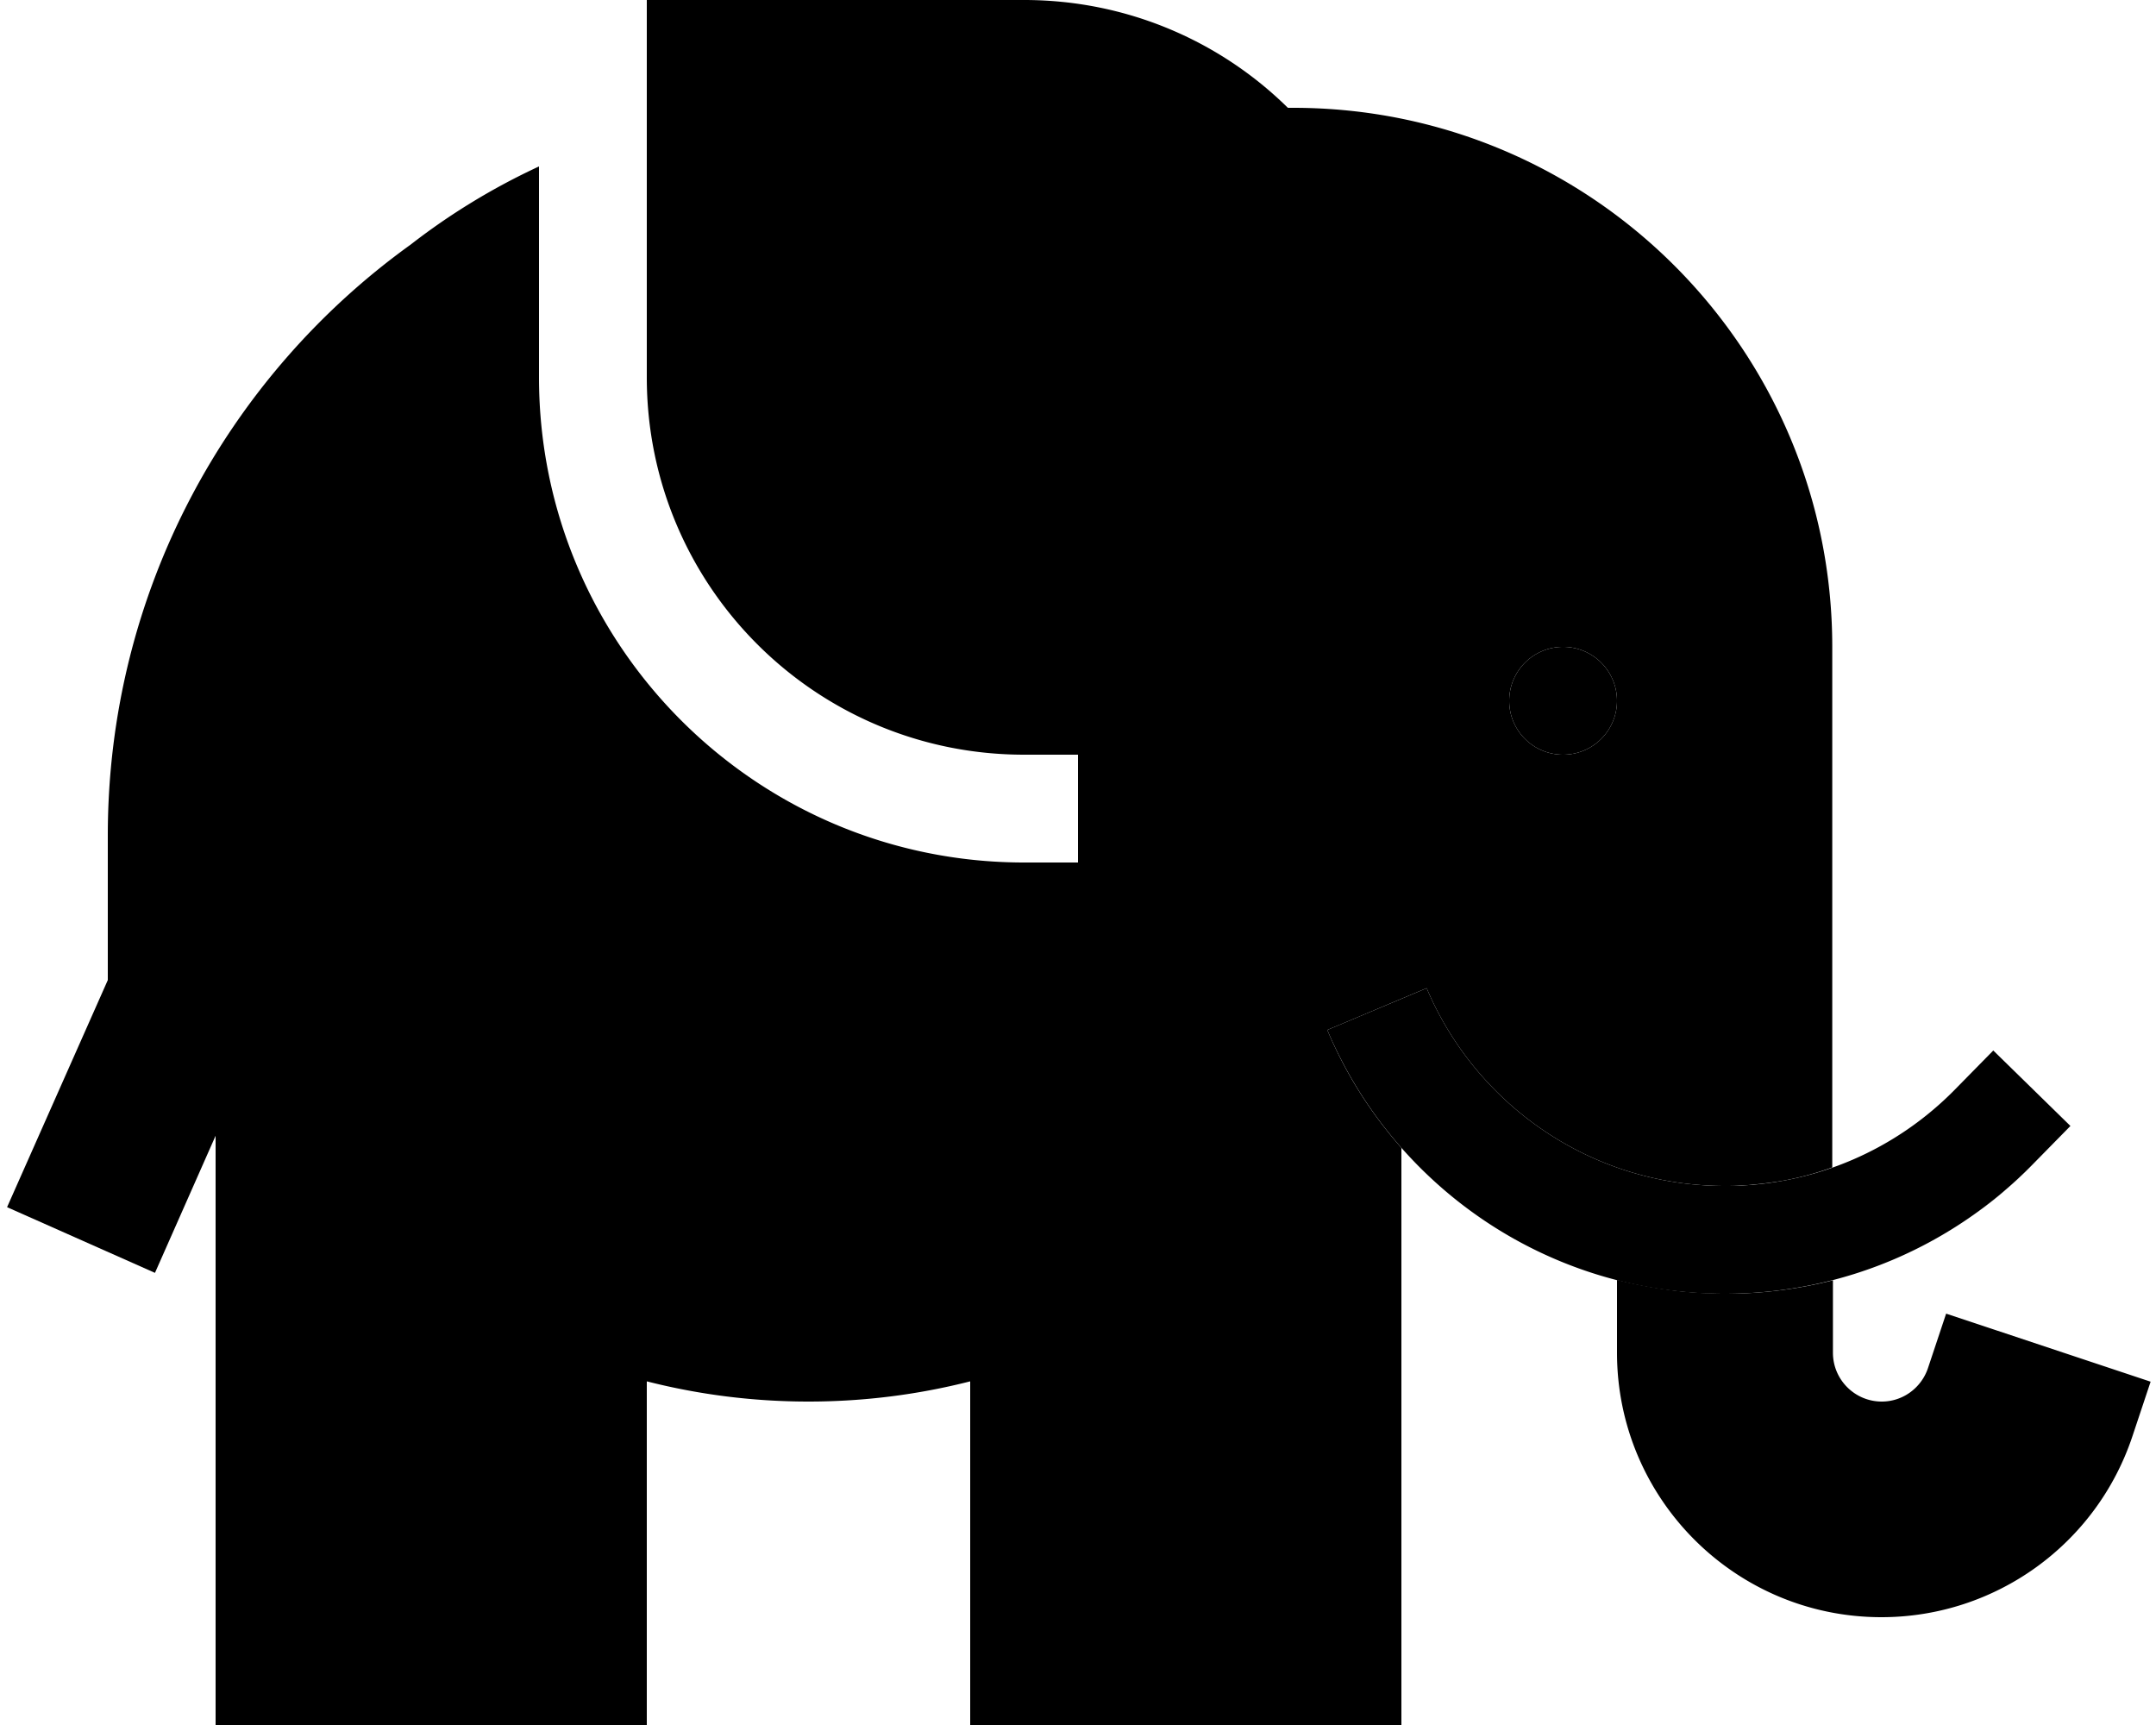 <svg xmlns="http://www.w3.org/2000/svg" viewBox="0 0 640 512"><path class="pr-icon-duotone-secondary" d="M2.1 358.3l43.9 19.5L64 337.1 64 512l128 0 0-102c15.3 3.9 31.4 6 48 6s32.7-2.1 48-6l0 102 128 0 0-171.3c-9.1-10.3-16.6-22.1-22-35c9.8-4.1 19.7-8.3 29.5-12.4C438.1 327.8 472.2 352 512 352c1.4 0 2.8 0 4.2-.1s2.8-.1 4.1-.3c2.7-.2 5.5-.6 8.1-1c5.3-.9 10.5-2.3 15.5-4.1l0-10.5 0-144c0-88.4-71.6-160-160-160l-1.6 0C362.2 12.2 334.5 0 304 0L192 0l0 38 0 74c0 61.9 50.1 112 112 112l16 0 0 32-16 0c-79.5 0-144-64.5-144-144l0-62.6c-13.6 6.3-26.4 14.1-38.1 23.2C67.4 111.8 32 175.8 32 248l0 42.9L2.1 358.3zM480 208a16 16 0 1 1 -32 0 16 16 0 1 1 32 0zm0 172l0 21.5c0 43.3 35.1 78.5 78.5 78.5c33.8 0 63.8-21.6 74.5-53.7l5.4-16.2-60.7-20.2-5.4 16.2c-2 5.9-7.5 9.9-13.7 9.9c-8 0-14.5-6.5-14.5-14.5l0-21.5c-10.2 2.6-21 4-32 4c-1.4 0-2.8 0-4.1-.1s-2.7-.1-4.1-.2c-2.7-.2-5.4-.4-8.1-.8c-5.3-.7-10.6-1.7-15.7-3zm105.1-18.9c3.3-2.3 6.5-4.7 9.5-7.3c1.5-1.3 3-2.6 4.5-4c.7-.7 1.5-1.4 2.2-2.1c.7-.7 1.4-1.4 2.1-2.1c-5.6 5.7-11.7 10.9-18.3 15.5z"/><path class="pr-icon-duotone-primary" d="M464 224a16 16 0 1 0 0-32 16 16 0 1 0 0 32zm48 128c-39.8 0-73.9-24.2-88.5-58.7L394 305.7c19.4 46 64.9 78.3 118 78.3c35.8 0 68.2-14.7 91.4-38.4l11.2-11.4-22.9-22.4-11.2 11.4C563.1 341 538.9 352 512 352z"/></svg>